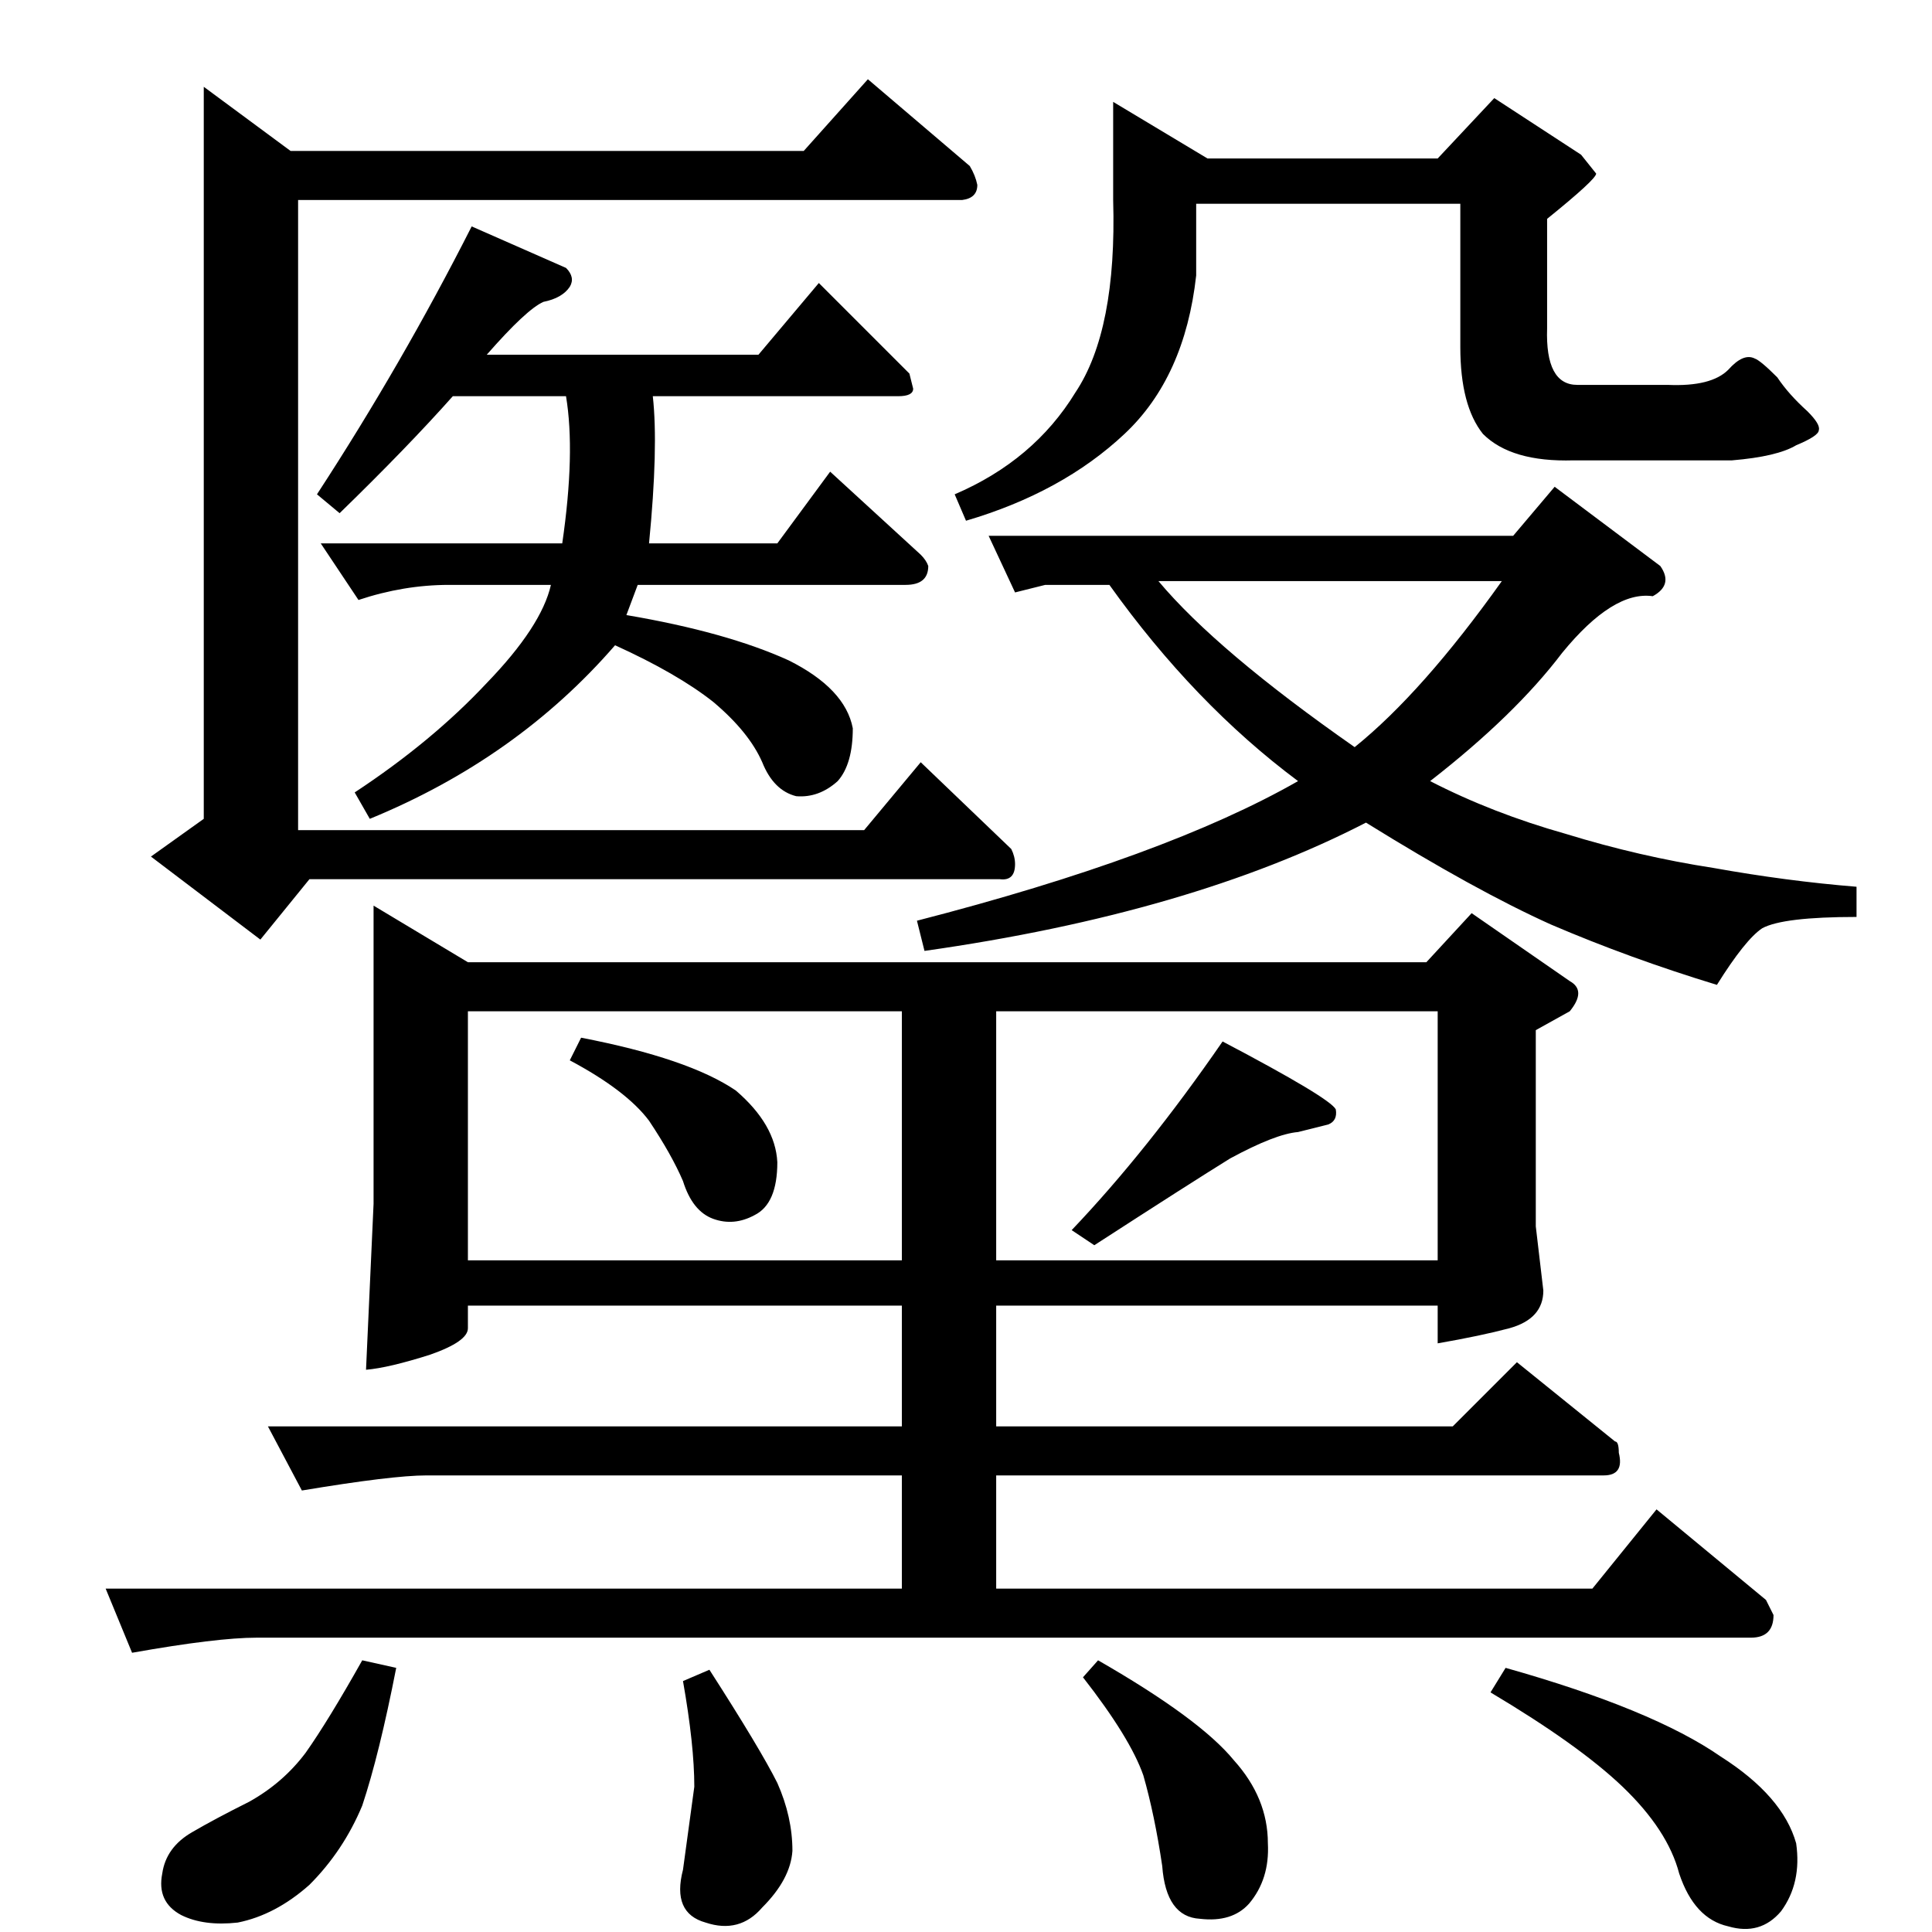 <?xml version="1.0" standalone="no"?>
<!DOCTYPE svg PUBLIC "-//W3C//DTD SVG 1.1//EN" "http://www.w3.org/Graphics/SVG/1.1/DTD/svg11.dtd" >
<svg xmlns="http://www.w3.org/2000/svg" xmlns:xlink="http://www.w3.org/1999/xlink" version="1.1" viewBox="0 -205 1024 1024">
  <g transform="matrix(1 0 0 -1 0 819)">
   <path fill="currentColor"
d="M792 972l46 -30l8 -10q0 -3 -26 -24v-58q-1 -30 16 -30h48q23 -1 32 8q8 9 14 6q3 -1 12 -10q6 -9 16 -18q7 -7 6 -10q0 -3 -12 -8q-10 -6 -34 -8h-84q-33 -1 -48 14q-12 15 -12 46v76h-140v-38q-6 -54 -38 -84q-33 -31 -84 -46l-6 14q42 18 64 54q22 33 20 102v52
l50 -30h122l30 32v0v0zM460 982l54 -46q3 -5 4 -10q0 -7 -8 -8h-352v-334h300l30 36l48 -46q2 -4 2 -8q0 -9 -8 -8h-366l-26 -32l-58 44l28 20v388l46 -34h272l34 38v0v0zM486 536q132 34 202 74q-55 41 -100 104h-34l-16 -4l-14 30h278l22 26l56 -42q7 -10 -4 -16
q-21 3 -48 -30q-25 -33 -70 -68q33 -17 72 -28q39 -12 78 -18q39 -7 76 -10v-16q-39 0 -50 -6q-9 -6 -24 -30q-46 14 -88 32q-40 18 -98 54q-93 -48 -234 -68l-4 16v0v0zM614 716q31 -37 104 -88q36 29 78 88h-182v0v0zM258 836h144l32 38l48 -48l2 -8q0 -4 -8 -4h-130
q3 -27 -2 -78h68l28 38l48 -44q3 -3 4 -6q0 -10 -12 -10h-142l-6 -16q53 -9 86 -24q30 -15 34 -36q0 -19 -8 -28q-10 -9 -22 -8q-12 3 -18 18q-7 16 -26 32q-19 15 -52 30q-52 -60 -130 -92l-8 14q41 27 70 58q29 30 34 52h-54q-24 0 -48 -8l-20 30h128q7 48 2 78h-60
q-24 -27 -60 -62l-12 10q45 69 82 142l50 -22q5 -5 2 -10q-4 -6 -14 -8q-9 -4 -30 -28v0v0zM198 544l50 -30h508l24 26l52 -36q9 -5 0 -16l-18 -10v-104l4 -34q0 -15 -18 -20q-15 -4 -38 -8v20h-234v-64h242l34 34l52 -42q2 0 2 -6q3 -12 -8 -12h-322v-60h316l34 42l58 -48
l4 -8q0 -12 -12 -12h-792q-21 0 -66 -8l-14 34h422v60h-252q-18 0 -66 -8l-18 34h336v64h-230v-12q0 -7 -20 -14q-22 -7 -34 -8l4 88v158v0v0zM248 356h230v132h-230v-132v0v0zM528 488v-132h234v132h-234v0v0zM308 474q57 -11 82 -28q21 -18 22 -38q0 -22 -12 -28
q-11 -6 -22 -2t-16 20q-6 14 -18 32q-12 16 -42 32l6 12v0v0zM648 472q57 -30 60 -36q1 -6 -4 -8l-16 -4q-12 -1 -36 -14q-21 -13 -72 -46l-12 8q40 42 80 100v0v0zM192 144l18 -4q-9 -46 -18 -73q-10 -24 -28 -42q-18 -16 -38 -20q-18 -2 -30 4q-13 7 -10 22q2 14 16 22
q12 7 30 16q18 10 30 26q12 17 30 49v0v0zM362 133l14 6q27 -42 36 -60q8 -18 8 -36q-1 -15 -16 -30q-12 -14 -30 -8q-18 5 -12 28l6 44q0 22 -6 56v0v0zM574 135l8 9q54 -31 72 -53q18 -20 18 -44q1 -19 -10 -32q-9 -10 -26 -8q-18 1 -20 28q-4 27 -10 48q-7 20 -32 52v0v0
zM790 127l8 13q78 -22 114 -47q33 -21 40 -46q3 -21 -8 -36q-11 -13 -28 -8q-18 4 -26 28q-6 23 -30 46q-23 22 -70 50v0v0z" />
  </g>

</svg>
